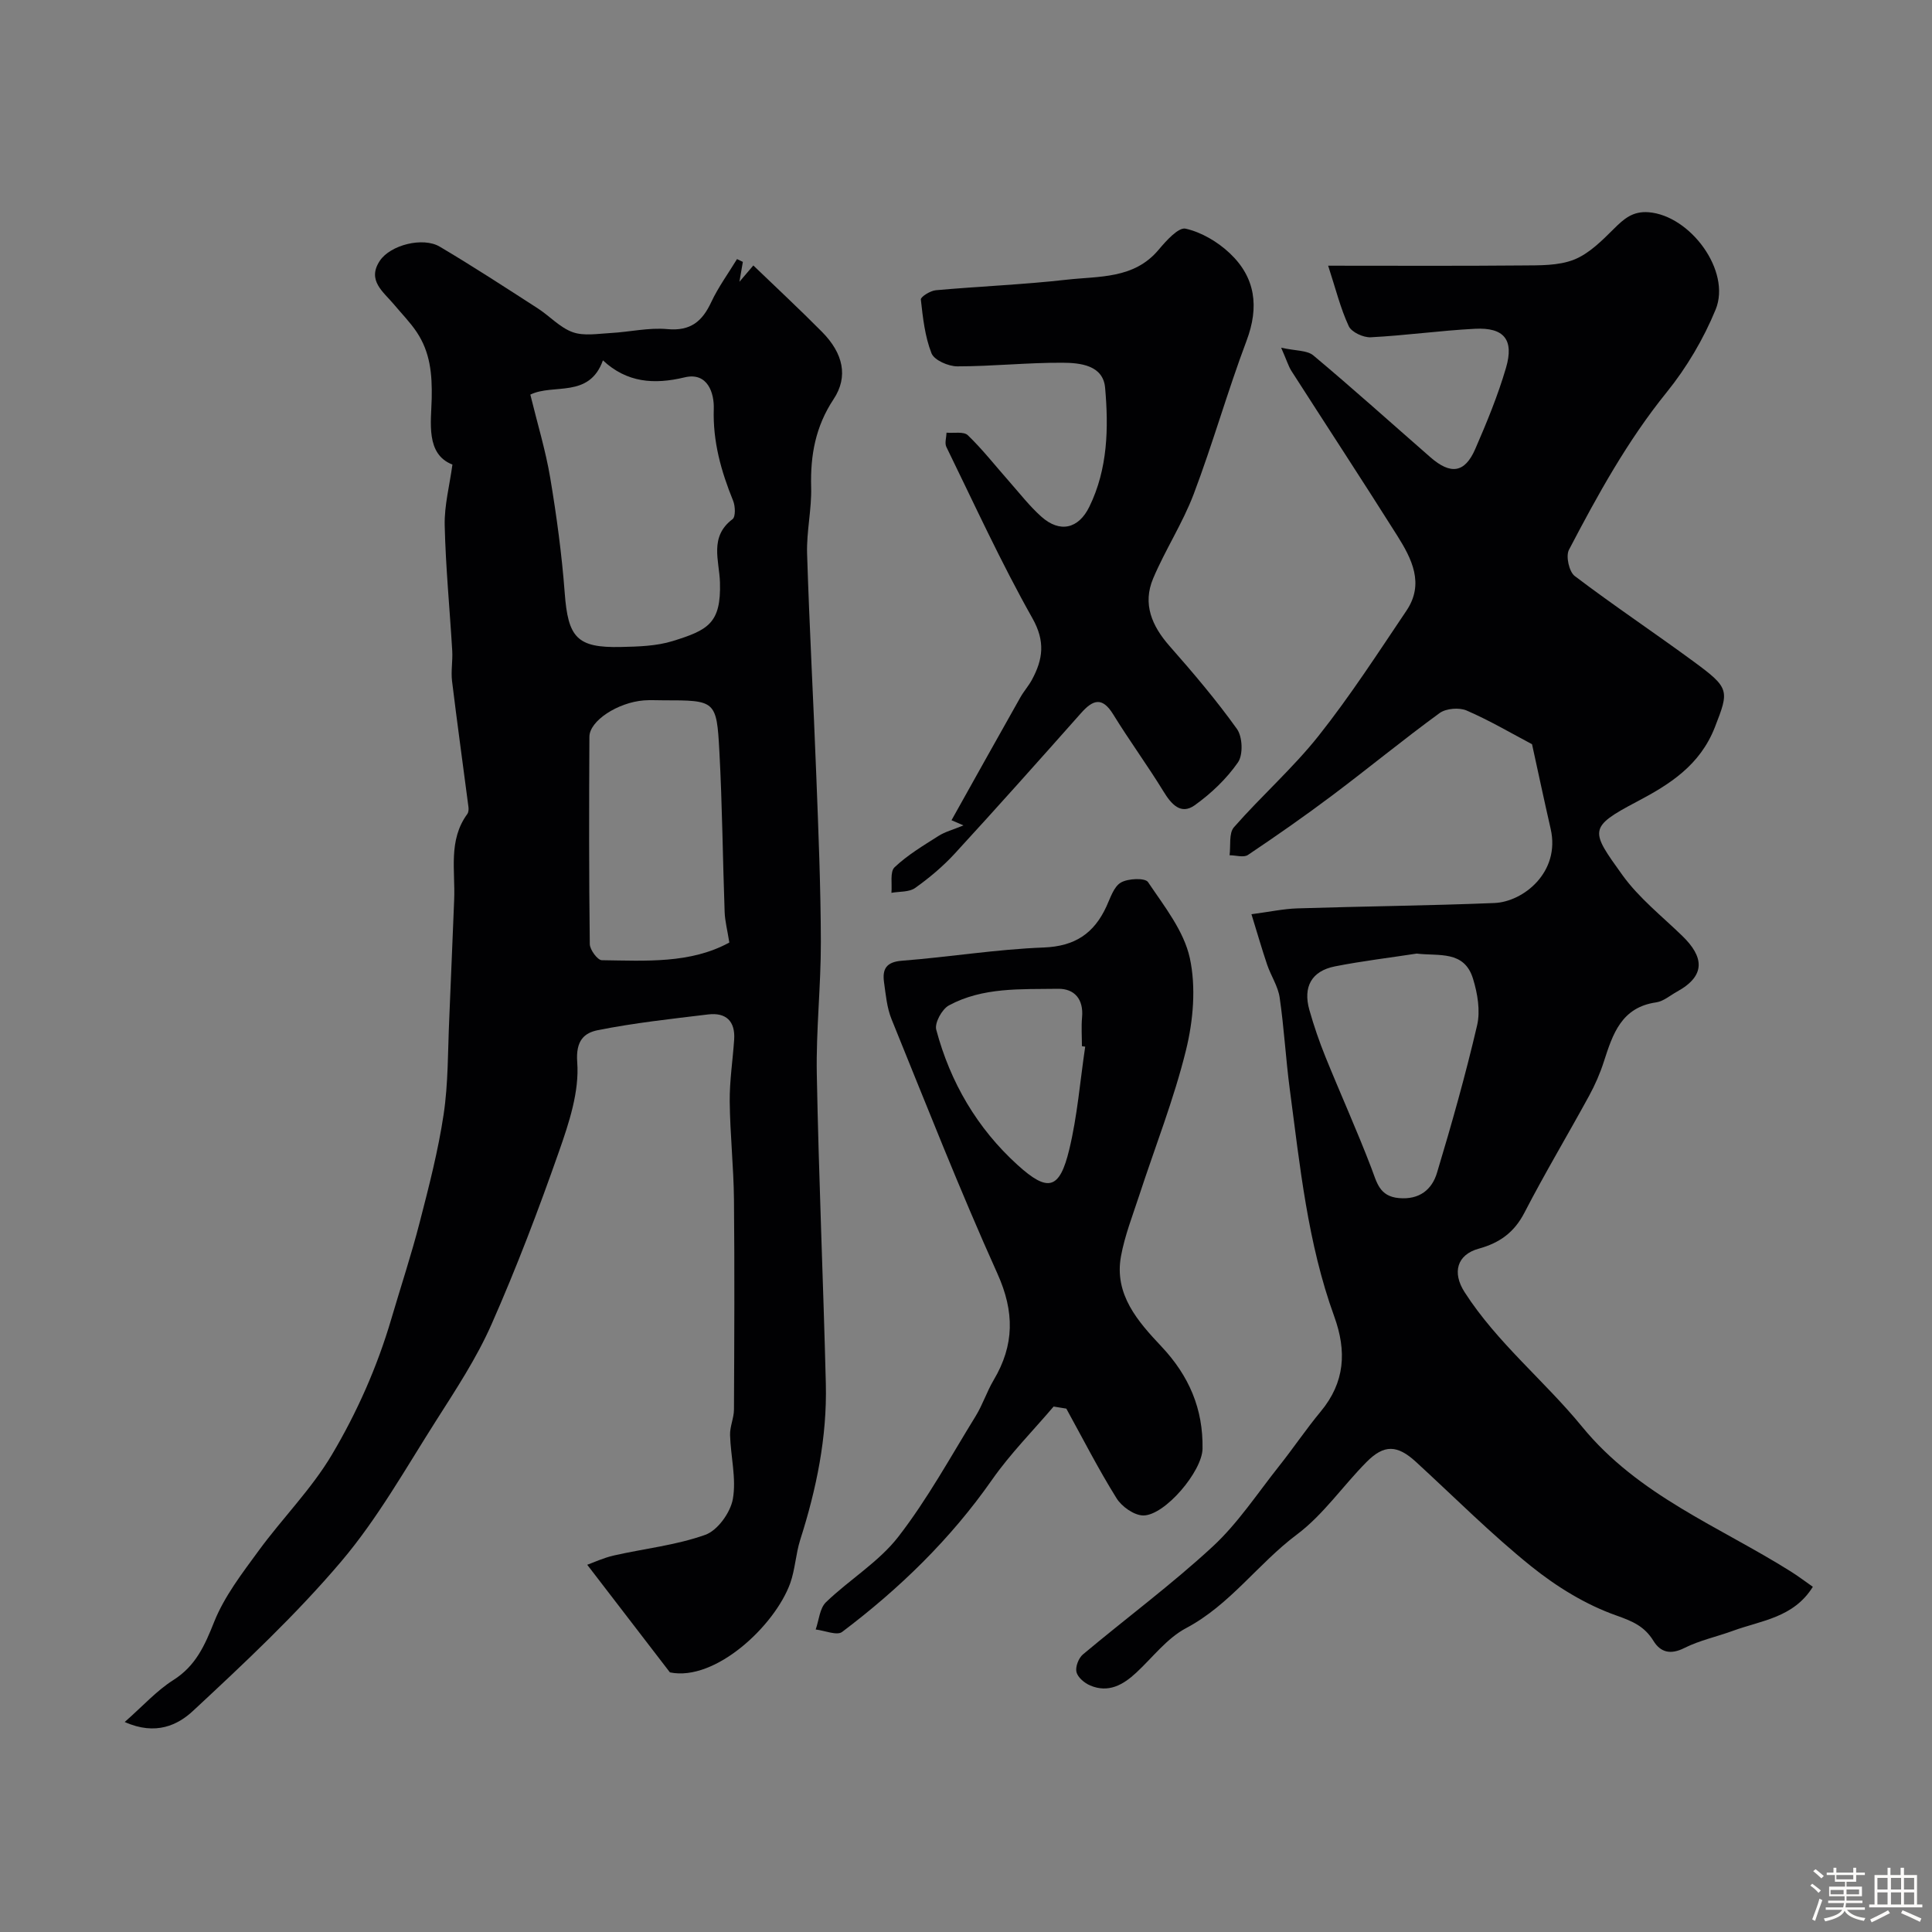 <svg enable-background="new 0 0 400 400" viewBox="0 0 400 400" xmlns="http://www.w3.org/2000/svg"><rect x="0" y="0" width="400" height="400" fill="#808080" stroke="none"/><path d="m374.8 390.4.4-.4c.7.5 1.3 1 1.8 1.4l-.5.5c-.5-.6-1.1-1.1-1.7-1.5zm1 7.3-.6-.3c.5-1.4 1.1-2.8 1.5-4.3.2.1.4.2.6.3-.5 1.3-1 2.8-1.5 4.3zm-.4-10.3.5-.4c.4.3 1 .8 1.7 1.4l-.5.5c-.5-.5-1.1-1-1.7-1.5zm2.5.3h1.7v-1h.6v1h3.5v-1h.6v1h1.8v.5h-1.8v1.4h-2v1h3.2v2h-3.2v.9h3.3v.5h-3.4c0 .3-.1.6-.1.9h4v.5h-3.7c.7.9 1.9 1.5 3.8 1.7-.1.2-.2.4-.3.6-2.1-.4-3.5-1.1-4-2.1-.4 1-1.8 1.7-4 2.2-.1-.2-.2-.4-.3-.6 2.1-.4 3.4-1 3.8-1.8h-3.4v-.5h3.6c.1-.3.1-.6.2-.9h-3.3v-.5h3.4c0-.3 0-.6 0-.9h-3.2v-2h3.3v-1h-2.1v-1.4h-1.7v-.5zm1.1 3.5v1h2.7c0-.3 0-.4 0-.4 0-.1 0-.2 0-.2 0-.1 0-.2 0-.3h-2.7zm1.2-3v.9h3.5v-.9zm4.7 3h-2.6v.6.4h2.6z" fill="#fcfbfa"/><path d="m393.6 386.7h.6v1.5h2.7v6.1h1.1v.6h-11v-.6h1.1v-6.1h2.7v-1.5h.6v1.5h2.1v-1.5zm-2.7 8.8.4.6c-1.2.6-2.5 1.3-3.8 1.9-.1-.2-.2-.4-.3-.6 1.2-.6 2.5-1.2 3.7-1.9zm-2.2-6.7v2.4h2.1v-2.4zm0 3v2.5h2.1v-2.5zm2.8-3v2.4h2.1v-2.4zm0 3v2.5h2.1v-2.5zm6 6.1c-1.4-.7-2.7-1.3-3.9-1.8l.3-.6c1.5.6 2.7 1.2 3.9 1.7zm-1.2-9.1h-2.1v2.4h2.1zm-2.1 3v2.5h2.1v-2.5z" fill="#fcfbfa"/><g fill="#010103"><path d="m138.7 346.25c-6.3-8.19-11.49-14.94-17.12-22.28 1.26-.45 3.32-1.42 5.5-1.92 6.33-1.44 12.91-2.12 18.96-4.29 2.54-.91 5.19-4.6 5.69-7.41.75-4.24-.45-8.8-.58-13.24-.05-1.75.8-3.52.81-5.28.07-14.49.14-28.99 0-43.48-.07-6.77-.81-13.53-.88-20.3-.04-4.26.63-8.53.92-12.8.26-3.83-1.69-5.67-5.4-5.22-7.62.92-15.28 1.75-22.8 3.25-2.76.55-4.64 2.06-4.29 6.66.45 6.04-1.69 12.52-3.77 18.44-4.24 12.1-8.81 24.11-13.99 35.84-3.08 6.97-7.35 13.45-11.46 19.91-6.3 9.89-12.11 20.27-19.64 29.15-9.39 11.07-20.08 21.08-30.73 30.98-3.02 2.8-7.6 5.17-14.1 2.26 3.8-3.34 6.61-6.49 10.05-8.67 4.66-2.95 6.52-7.16 8.47-12.06 2.11-5.28 5.77-10.03 9.18-14.69 4.92-6.74 10.94-12.76 15.17-19.88 5.22-8.78 9.41-18.23 12.32-28.13 1.96-6.67 4.15-13.28 5.88-20.01 1.91-7.39 3.83-14.83 4.96-22.36.97-6.49.86-13.15 1.16-19.74.37-8.22.66-16.45 1.02-24.67.26-6.02-1.28-12.32 2.72-17.78.26-.35.3-.97.24-1.44-1.13-8.7-2.34-17.38-3.4-26.09-.25-2.05.16-4.17.04-6.24-.51-8.67-1.36-17.32-1.56-26-.09-4.13 1.02-8.28 1.6-12.58-5.58-2.15-4.4-8.79-4.29-13.67.11-5.13-.33-9.59-3.1-13.75-1.35-2.03-3.11-3.8-4.68-5.69-2.2-2.64-5.68-4.99-2.96-9.08 2.18-3.28 8.92-4.98 12.39-2.93 6.88 4.07 13.57 8.44 20.29 12.77 2.47 1.59 4.58 3.98 7.24 4.94 2.34.84 5.22.32 7.85.18 3.93-.21 7.91-1.17 11.77-.81 4.79.44 7.21-1.59 9.08-5.6 1.46-3.11 3.53-5.94 5.33-8.9.4.19.81.39 1.21.58-.19 1.1-.38 2.21-.71 4.12 1.19-1.4 1.88-2.2 2.88-3.38 4.73 4.56 9.58 9.06 14.23 13.76 4.37 4.42 5.48 9.25 2.39 13.92-3.75 5.66-4.83 11.62-4.65 18.2.13 4.59-.98 9.21-.84 13.79.48 15.37 1.33 30.73 1.91 46.09.44 11.43.91 22.86.94 34.29.02 9.13-1.01 18.27-.84 27.39.4 21.36 1.34 42.72 1.87 64.08.27 11.07-1.94 21.79-5.3 32.31-.93 2.93-1.05 6.14-2.08 9.02-3.19 8.79-15.51 20.37-24.9 18.44zm-28.9-264.55c1.47 6.03 3.17 11.57 4.12 17.24 1.32 7.9 2.4 15.86 3 23.84.69 9.21 2.52 11.38 11.63 11.17 3.6-.08 7.35-.18 10.74-1.23 7.32-2.27 10.02-3.69 9.77-12.15-.13-4.47-2.27-9.42 2.6-13.08.66-.49.58-2.69.13-3.8-2.49-6.13-4.23-12.27-4.01-19.07.1-3.14-1.21-7.65-6.05-6.49-6.31 1.52-11.95 1.1-16.9-3.52-2.85 7.94-10.24 4.75-15.03 7.09zm41.2 113.44c-.41-2.58-.9-4.43-.97-6.29-.4-11.08-.49-22.18-1.09-33.25-.57-10.62-.79-10.61-11.64-10.61-1.33 0-2.67-.08-3.99.02-5.39.42-11.26 4.22-11.28 7.52-.08 14.31-.1 28.62.08 42.93.01 1.17 1.61 3.33 2.49 3.34 9.1.12 18.34.75 26.4-3.66z"/><path d="m265.25 71.99c3.02.67 5.37.51 6.67 1.6 8.2 6.87 16.16 14.03 24.22 21.07 4.21 3.68 7.13 3.27 9.29-1.69 2.39-5.49 4.69-11.08 6.37-16.81 1.71-5.84-.41-8.4-6.42-8.09-7.2.37-14.38 1.39-21.58 1.76-1.53.08-3.99-1.06-4.56-2.31-1.72-3.71-2.71-7.75-4.26-12.51 14.31 0 27.27.07 40.22-.05 3.59-.03 7.45.07 10.67-1.2 3.12-1.23 5.79-3.93 8.26-6.38 2.09-2.08 3.9-3.69 7.19-3.44 8.64.68 17.16 12.18 13.88 20.16-2.5 6.08-5.99 11.99-10.12 17.1-8.15 10.07-14.31 21.28-20.25 32.64-.68 1.3.03 4.52 1.19 5.41 8.05 6.11 16.48 11.73 24.63 17.72 7.49 5.5 7.37 5.97 4.4 13.58-3.09 7.92-9.38 11.86-16.12 15.41-10.19 5.36-9.63 6.02-3.03 15.21 3.4 4.73 8.16 8.49 12.4 12.6 4.42 4.28 4.98 8.2-1.08 11.53-1.43.79-2.81 2.01-4.33 2.23-7.21 1.03-8.99 6.57-10.83 12.27-.78 2.43-1.82 4.81-3.04 7.05-4.42 8.1-9.17 16.03-13.4 24.22-2.12 4.1-5.14 6.26-9.45 7.45-4.5 1.23-5.57 4.92-2.94 9.01 6.74 10.49 16.54 18.34 24.32 27.85 11.67 14.27 28.36 20.64 43.2 29.97 1.5.94 2.92 2.02 4.58 3.18-3.98 6.41-10.69 6.97-16.51 9.1-3.35 1.23-6.93 1.98-10.09 3.57-2.86 1.44-4.93.91-6.39-1.46-1.87-3.03-4.28-4.06-7.72-5.28-6.3-2.22-12.35-5.95-17.6-10.17-8.35-6.72-15.95-14.37-23.87-21.63-3.85-3.52-6.57-3.66-10.23.04-4.89 4.93-8.94 10.91-14.42 15.01-8.04 6.02-13.82 14.55-22.94 19.38-3.95 2.09-6.91 6.06-10.3 9.21-2.74 2.55-5.77 4.26-9.55 2.66-1.18-.5-2.57-1.67-2.84-2.78-.26-1.07.44-2.9 1.34-3.65 8.92-7.48 18.31-14.43 26.84-22.31 5.25-4.85 9.28-11.03 13.77-16.68 2.94-3.7 5.59-7.65 8.61-11.29 5.04-6.06 5.42-12.51 2.8-19.72-5.5-15.16-7.09-31.13-9.19-46.97-.84-6.33-1.18-12.72-2.1-19.03-.34-2.34-1.81-4.5-2.59-6.8-1.08-3.19-2.01-6.43-3.25-10.45 3.8-.5 6.64-1.12 9.5-1.21 13.59-.43 27.2-.56 40.79-1.11 6-.24 13.7-6.39 11.66-15.34-1.34-5.86-2.59-11.75-3.86-17.54-4.23-2.23-8.75-4.9-13.53-6.97-1.54-.67-4.26-.45-5.6.52-7.53 5.49-14.74 11.42-22.19 17.02-5.71 4.29-11.57 8.38-17.5 12.36-.88.59-2.52.06-3.8.06.26-1.96-.18-4.55.9-5.79 5.67-6.48 12.21-12.23 17.55-18.96 6.54-8.25 12.29-17.15 18.18-25.9 3.74-5.56 1.1-10.73-1.91-15.51-7.22-11.45-14.64-22.76-21.94-34.15-.61-.99-.93-2.11-2.1-4.77zm28.06 125.44c-5.65.87-11.33 1.54-16.93 2.65-4.83.96-6.65 4.23-5.28 9.05.93 3.28 2.04 6.52 3.32 9.68 3.11 7.68 6.53 15.24 9.49 22.98 1.15 3 1.65 5.9 5.72 6.26 4.23.38 6.84-1.74 7.89-5.25 3.04-10.09 5.91-20.26 8.3-30.52.7-3 .09-6.59-.84-9.62-1.81-5.95-7.06-4.67-11.67-5.23z"/><path d="m218.14 291.21c-4.28 5.03-8.98 9.77-12.75 15.16-8.59 12.29-19.16 22.54-31.03 31.5-1.08.82-3.62-.29-5.48-.5.68-1.92.82-4.39 2.13-5.65 4.85-4.68 10.91-8.31 14.97-13.54 6.04-7.79 10.82-16.56 16.02-24.99 1.45-2.35 2.31-5.07 3.72-7.45 4.31-7.25 4.35-14.15.78-22.06-7.81-17.33-14.76-35.06-21.92-52.68-.96-2.37-1.19-5.06-1.55-7.63-.38-2.71.43-4.21 3.69-4.46 9.8-.76 19.56-2.37 29.36-2.74 6.49-.25 10.43-2.92 13-8.51.82-1.78 1.52-4.09 2.99-4.94 1.48-.86 5-1 5.61-.1 3.35 4.99 7.43 10.1 8.66 15.74 1.31 6.04.71 12.95-.79 19.05-2.51 10.21-6.42 20.07-9.69 30.1-1.36 4.16-2.99 8.3-3.77 12.57-1.46 7.95 3.54 13.56 8.35 18.67 5.75 6.1 8.68 12.96 8.53 21.21-.08 4.67-7.78 13.79-12.25 13.8-1.89 0-4.47-1.82-5.55-3.56-3.75-6.01-6.98-12.35-10.4-18.56-.87-.15-1.75-.29-2.63-.43zm6.54-74.51c-.23-.03-.45-.07-.68-.1 0-2-.15-4 .03-5.98.34-3.73-1.56-5.95-4.97-5.9-7.67.12-15.56-.37-22.6 3.44-1.43.77-3 3.63-2.62 5.03 2.9 10.88 8.46 20.4 16.81 27.98 6.35 5.77 8.73 5.1 10.73-3.18 1.68-6.96 2.24-14.18 3.3-21.29z"/><path d="m199.48 170.89c-1.6-.69-2.38-1.03-2.48-1.07 4.72-8.44 9.46-16.95 14.25-25.43.72-1.28 1.73-2.4 2.42-3.69 2.26-4.21 2.79-7.9.07-12.72-6.49-11.51-12-23.57-17.81-35.46-.38-.78.01-1.95.04-2.94 1.5.14 3.56-.29 4.41.53 3.07 2.96 5.72 6.36 8.56 9.57 2.18 2.47 4.22 5.11 6.66 7.29 3.82 3.41 7.69 2.55 9.94-2.06 3.82-7.82 4-16.29 3.26-24.64-.42-4.67-5.16-5.15-8.8-5.17-7.26-.04-14.53.75-21.8.75-1.85 0-4.78-1.28-5.34-2.7-1.37-3.48-1.79-7.37-2.21-11.14-.06-.55 1.96-1.82 3.1-1.92 9.02-.81 18.08-1.16 27.08-2.18 6.68-.76 13.94-.11 19.04-6.19 1.55-1.85 4.11-4.71 5.59-4.38 3.29.74 6.64 2.72 9.14 5.08 5.34 5.03 6.13 11.11 3.48 18.14-3.94 10.47-6.98 21.28-10.94 31.74-2.28 6.02-5.89 11.53-8.4 17.48-2.21 5.25-.27 9.8 3.4 13.97 4.88 5.54 9.68 11.19 13.96 17.18 1.16 1.62 1.3 5.34.21 6.91-2.37 3.41-5.56 6.45-8.96 8.88-2.86 2.04-4.83-.19-6.45-2.84-3.32-5.42-7.09-10.56-10.42-15.97-2.29-3.72-4.21-3.04-6.68-.25-8.65 9.75-17.32 19.48-26.14 29.08-2.44 2.65-5.26 5.02-8.2 7.11-1.24.88-3.24.7-4.9 1 .17-1.81-.34-4.35.65-5.29 2.68-2.54 5.95-4.49 9.1-6.49 1.35-.86 2.95-1.27 5.17-2.18z"/></g></svg>